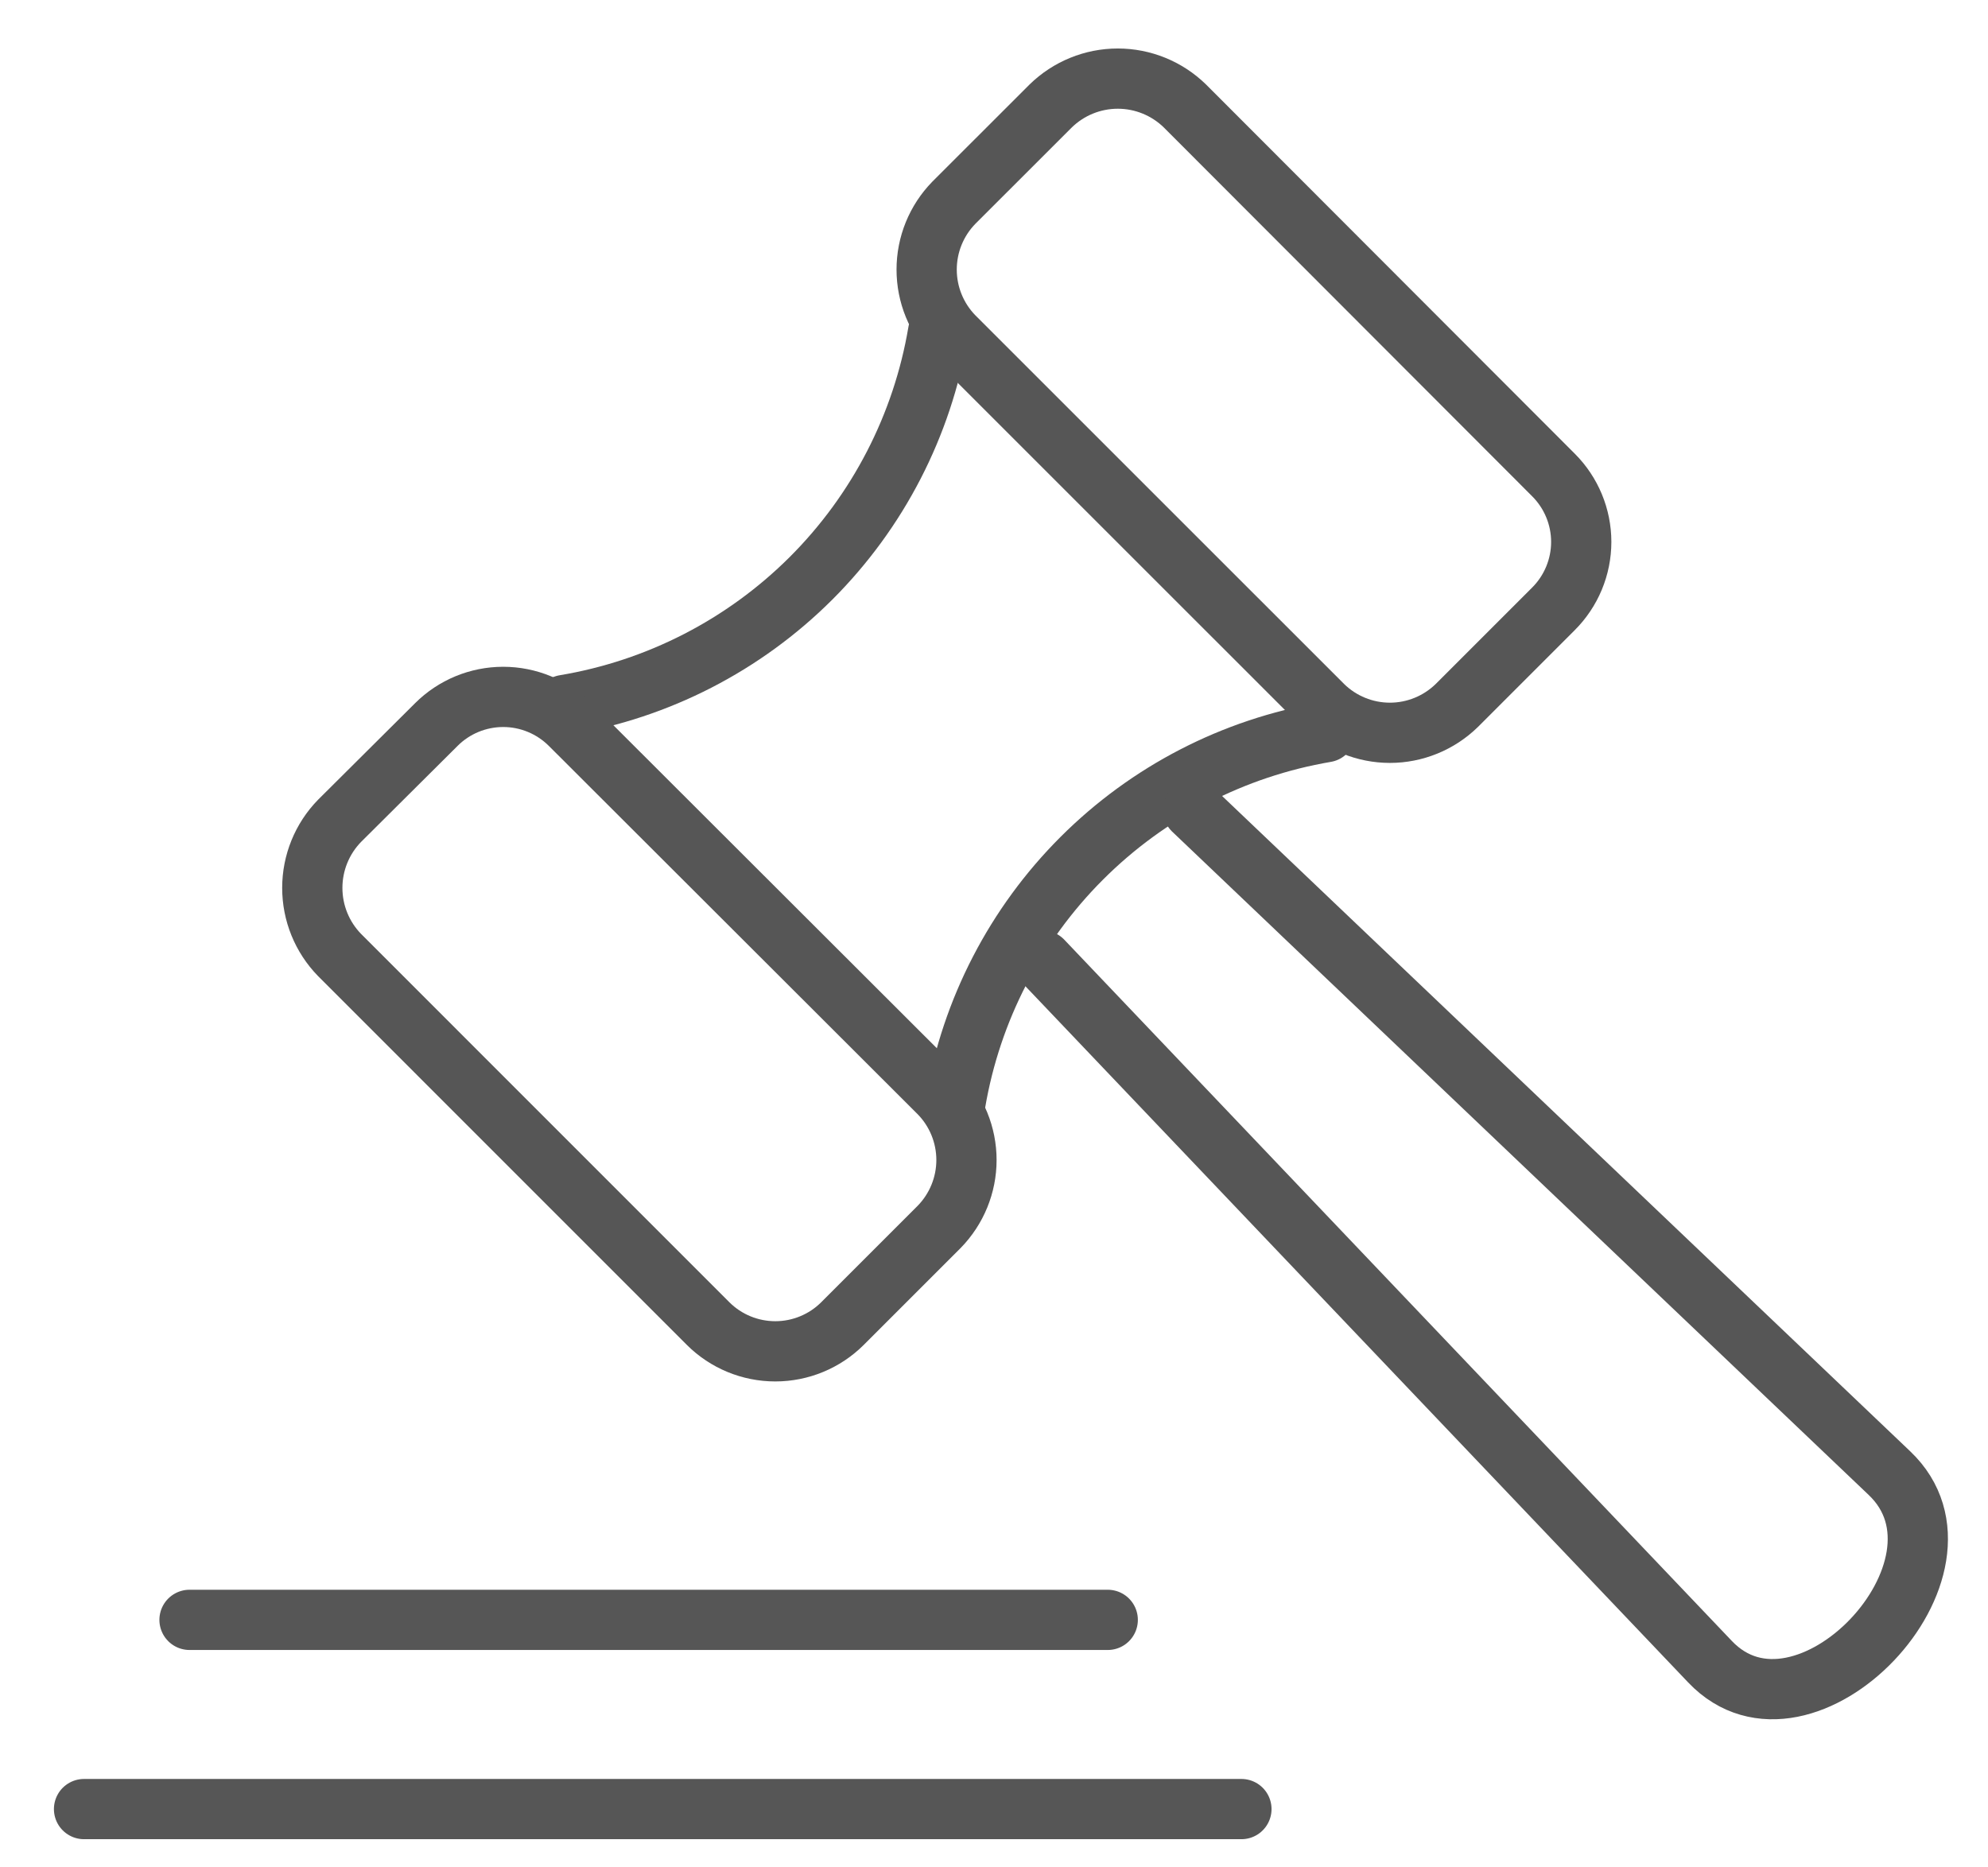 <svg width="33" height="31" viewBox="0 0 33 31" fill="none" xmlns="http://www.w3.org/2000/svg">
<path d="M15.572 5.513C15.311 7.062 14.574 8.49 13.463 9.6C12.351 10.71 10.921 11.445 9.372 11.703" stroke="#565656" stroke-linecap="round" stroke-linejoin="round"/>
<path d="M15.861 18.3C16.123 16.765 16.855 15.35 17.956 14.249C19.057 13.148 20.472 12.416 22.007 12.155" stroke="#565656" stroke-linecap="round" stroke-linejoin="round"/>
<path d="M15.59 18.147L9.463 12.028C9.168 11.734 8.769 11.569 8.353 11.569C7.937 11.569 7.537 11.734 7.243 12.028L5.637 13.626C5.346 13.924 5.184 14.324 5.184 14.74C5.184 15.156 5.346 15.556 5.637 15.854L11.755 21.973C12.051 22.268 12.452 22.433 12.87 22.433C13.287 22.433 13.688 22.268 13.984 21.973L15.59 20.367C15.88 20.07 16.043 19.672 16.043 19.257C16.043 18.842 15.88 18.443 15.59 18.147Z" stroke="#565656" stroke-linecap="round" stroke-linejoin="round"/>
<path d="M25.788 7.886L19.669 1.759C19.371 1.468 18.971 1.305 18.555 1.305C18.139 1.305 17.739 1.468 17.441 1.759L15.834 3.365C15.544 3.662 15.382 4.06 15.382 4.475C15.382 4.89 15.544 5.288 15.834 5.585L21.962 11.712C22.258 12.002 22.657 12.165 23.072 12.165C23.486 12.165 23.885 12.002 24.182 11.712L25.788 10.106C26.082 9.812 26.248 9.412 26.248 8.996C26.248 8.58 26.082 8.18 25.788 7.886Z" stroke="#565656" stroke-linecap="round" stroke-linejoin="round"/>
<path d="M17.305 15.945L28.386 27.586C29.948 29.229 33.007 26.016 31.364 24.455L19.804 13.445" stroke="#565656" stroke-linecap="round" stroke-linejoin="round"/>
<path d="M3.146 26.891H18.388" stroke="#565656" stroke-linecap="round" stroke-linejoin="round"/>
<path d="M1.395 30.032H20.607" stroke="#565656" stroke-linecap="round" stroke-linejoin="round"/>
</svg>
